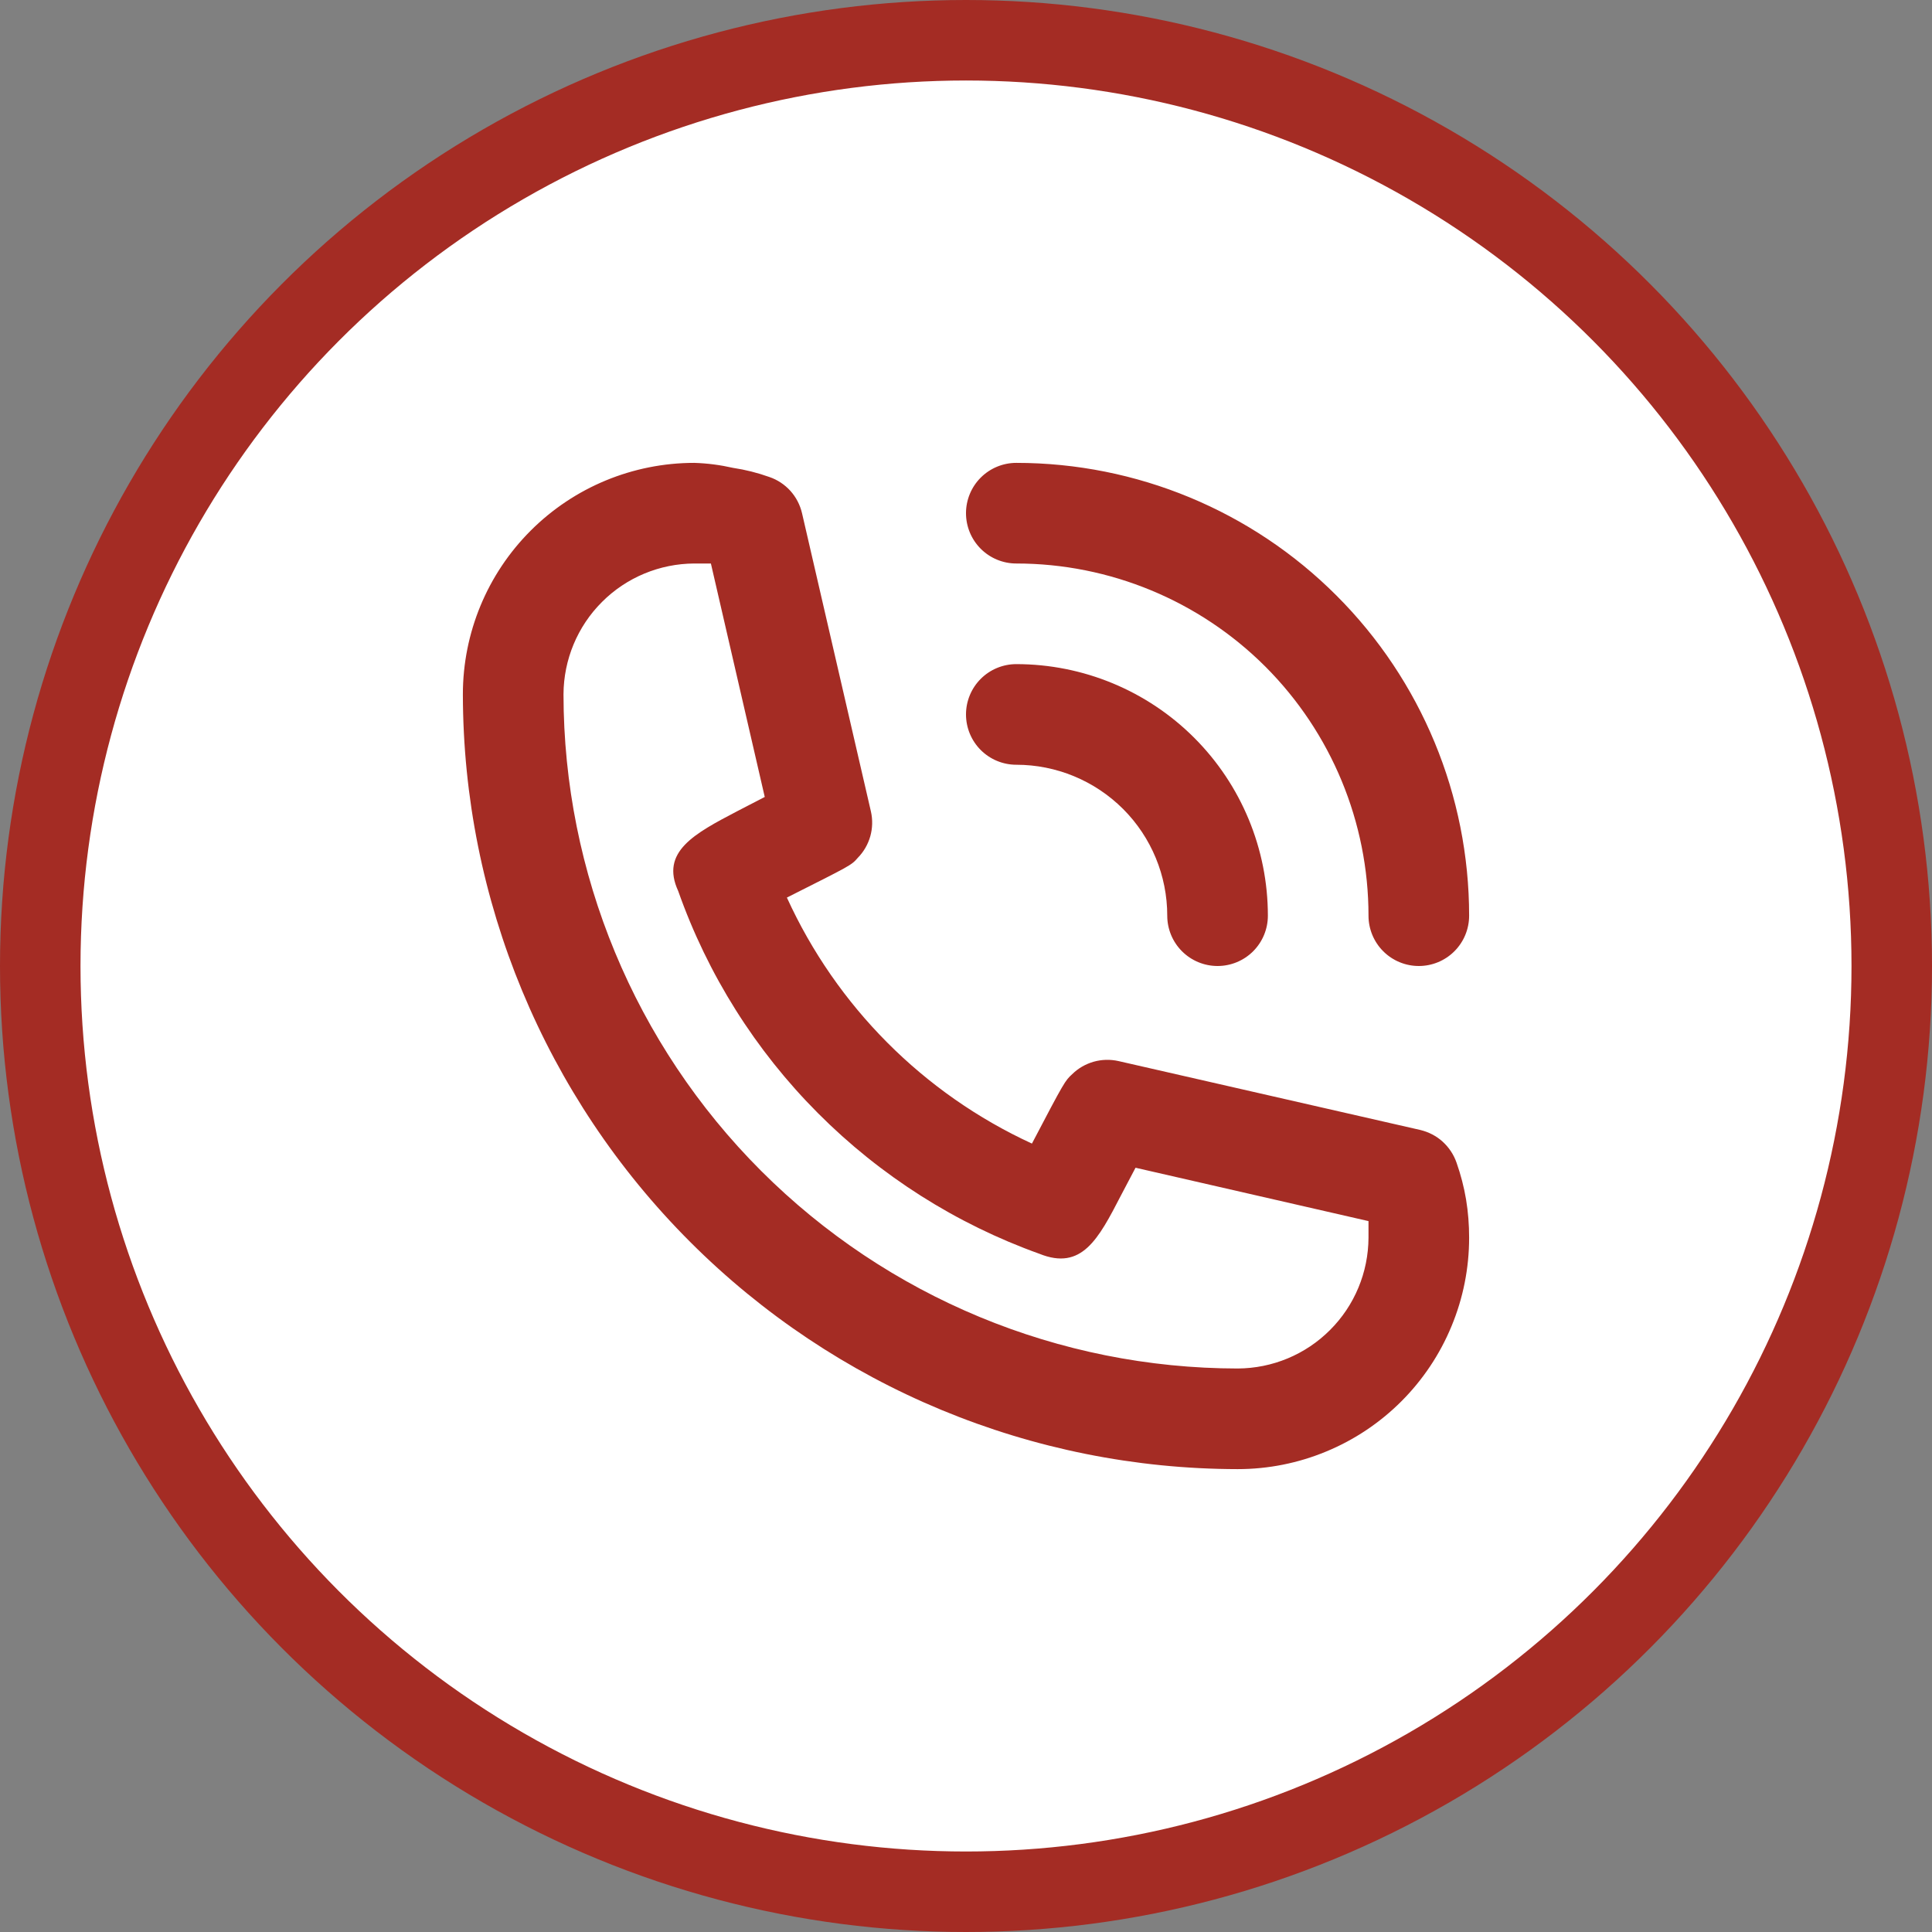 <svg width="24" height="24" viewBox="0 0 24 24" fill="none" xmlns="http://www.w3.org/2000/svg">
<rect x="0" y="0" width="24" height="24" fill="#808080" stroke="none"/>
<circle cx="12" cy="12" r="11.5" fill="white" stroke="#A42C24"/>
<path d="M12.625 9.5C13.122 9.5 13.599 9.698 13.951 10.049C14.303 10.401 14.5 10.878 14.5 11.375C14.5 11.541 14.566 11.7 14.683 11.817C14.8 11.934 14.959 12 15.125 12C15.291 12 15.45 11.934 15.567 11.817C15.684 11.7 15.75 11.541 15.75 11.375C15.75 10.546 15.421 9.751 14.835 9.165C14.249 8.579 13.454 8.25 12.625 8.25C12.459 8.25 12.3 8.316 12.183 8.433C12.066 8.55 12 8.709 12 8.875C12 9.041 12.066 9.2 12.183 9.317C12.3 9.434 12.459 9.5 12.625 9.5Z" fill="#A42C24"/>
<path d="M12.625 7C13.785 7 14.898 7.461 15.719 8.281C16.539 9.102 17 10.215 17 11.375C17 11.541 17.066 11.7 17.183 11.817C17.3 11.934 17.459 12 17.625 12C17.791 12 17.95 11.934 18.067 11.817C18.184 11.7 18.25 11.541 18.25 11.375C18.25 9.883 17.657 8.452 16.602 7.398C15.548 6.343 14.117 5.75 12.625 5.75C12.459 5.75 12.3 5.816 12.183 5.933C12.066 6.05 12 6.209 12 6.375C12 6.541 12.066 6.7 12.183 6.817C12.3 6.934 12.459 7 12.625 7ZM18.094 14.444C18.059 14.343 18 14.254 17.921 14.182C17.843 14.111 17.747 14.062 17.644 14.037L13.894 13.181C13.792 13.158 13.686 13.161 13.586 13.189C13.485 13.218 13.393 13.271 13.319 13.344C13.231 13.425 13.225 13.431 12.819 14.206C11.471 13.585 10.391 12.501 9.775 11.15C10.569 10.75 10.575 10.75 10.656 10.656C10.729 10.582 10.782 10.49 10.811 10.389C10.839 10.289 10.842 10.183 10.819 10.081L9.963 6.375C9.939 6.272 9.889 6.176 9.818 6.097C9.747 6.019 9.657 5.959 9.556 5.925C9.41 5.873 9.26 5.835 9.106 5.812C8.948 5.776 8.787 5.755 8.625 5.75C7.862 5.75 7.131 6.053 6.592 6.592C6.053 7.131 5.75 7.862 5.75 8.625C5.753 11.177 6.768 13.623 8.573 15.427C10.377 17.232 12.823 18.247 15.375 18.25C15.753 18.25 16.126 18.176 16.475 18.031C16.824 17.887 17.141 17.675 17.408 17.408C17.675 17.141 17.887 16.824 18.031 16.475C18.176 16.126 18.25 15.753 18.25 15.375C18.25 15.216 18.238 15.057 18.212 14.9C18.186 14.745 18.146 14.592 18.094 14.444ZM15.375 17C13.154 16.998 11.025 16.115 9.455 14.545C7.885 12.975 7.002 10.846 7 8.625C7.002 8.195 7.173 7.782 7.478 7.478C7.782 7.173 8.195 7.002 8.625 7H8.831L9.5 9.9L9.162 10.075C8.625 10.356 8.2 10.581 8.425 11.069C8.791 12.106 9.384 13.049 10.161 13.828C10.937 14.607 11.877 15.204 12.912 15.575C13.438 15.787 13.644 15.394 13.925 14.85L14.106 14.506L17 15.169V15.375C16.998 15.806 16.827 16.218 16.522 16.522C16.218 16.827 15.806 16.998 15.375 17Z" fill="#A42C24"/>
</svg>
